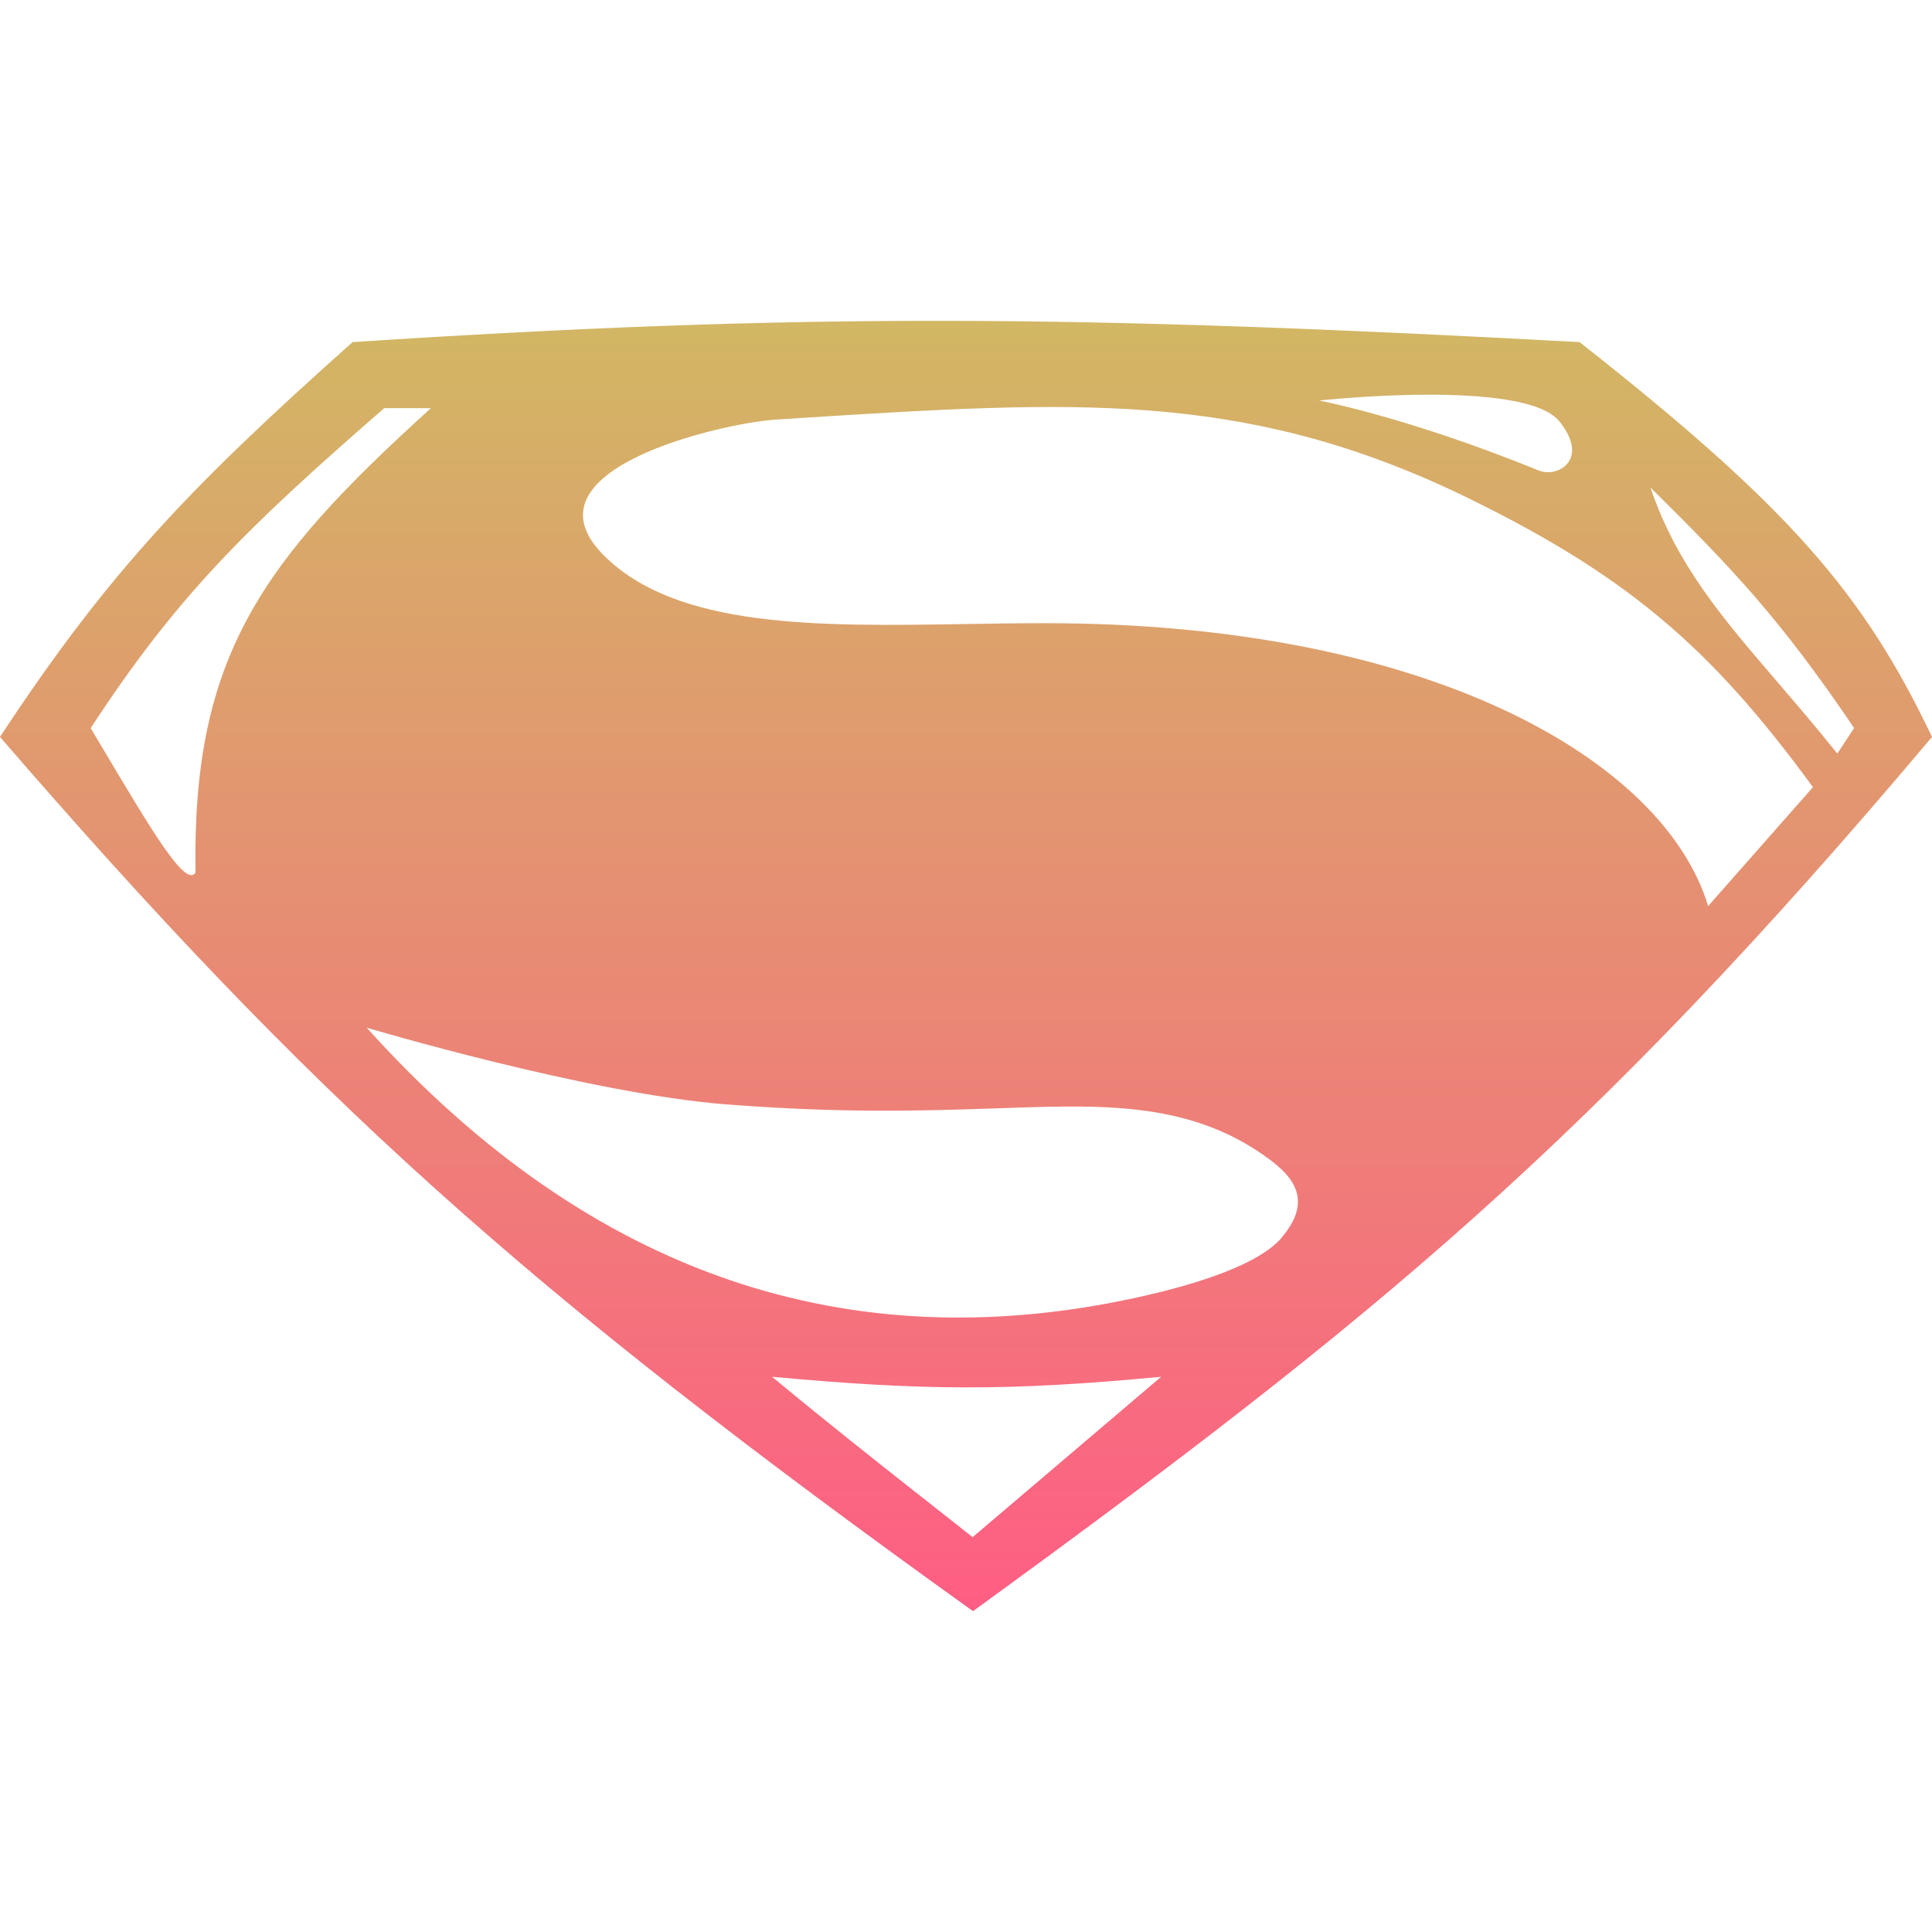 <svg xmlns="http://www.w3.org/2000/svg" width="16" height="16" version="1.1">
 <defs>
  <style id="current-color-scheme" type="text/css">
   .ColorScheme-Text { color: #0abdc6; } .ColorScheme-Highlight { color: #5294e2; }
  </style>
  <linearGradient id="arrongin" x1="0%" x2="0%" y1="0%" y2="100%">
   <stop id="stop3" offset="0%" style="stop-color: #dd9b44"/>
   <stop id="stop5" offset="100%" style="stop-color: #ad6c16"/>
  </linearGradient>
  <linearGradient id="aurora" x1="0%" x2="0%" y1="0%" y2="100%">
   <stop id="stop8" offset="0%" style="stop-color: #09D4DF"/>
   <stop id="stop10" offset="100%" style="stop-color: #9269F4"/>
  </linearGradient>
  <linearGradient id="cyberneon" x1="0%" x2="0%" y1="0%" y2="100%">
   <stop id="stop56" offset="0" style="stop-color: #0abdc6"/>
   <stop id="stop58" offset="1" style="stop-color: #ea00d9"/>
  </linearGradient>
  <linearGradient id="fitdance" x1="0%" x2="0%" y1="0%" y2="100%">
   <stop id="stop13" offset="0%" style="stop-color: #1AD6AB"/>
   <stop id="stop15" offset="100%" style="stop-color: #329DB6"/>
  </linearGradient>
  <linearGradient id="oomox" x1="0%" x2="0%" y1="0%" y2="100%">
   <stop id="stop18" offset="0%" style="stop-color: #cfbc62"/>
   <stop id="stop20" offset="100%" style="stop-color: #ff5d84"/>
  </linearGradient>
  <linearGradient id="rainblue" x1="0%" x2="0%" y1="0%" y2="100%">
   <stop id="stop23" offset="0%" style="stop-color: #00F260"/>
   <stop id="stop25" offset="100%" style="stop-color: #0575E6"/>
  </linearGradient>
  <linearGradient id="sunrise" x1="0%" x2="0%" y1="0%" y2="100%">
   <stop id="stop28" offset="0%" style="stop-color: #FF8501"/>
   <stop id="stop30" offset="100%" style="stop-color: #FFCB01"/>
  </linearGradient>
  <linearGradient id="telinkrin" x1="0%" x2="0%" y1="0%" y2="100%">
   <stop id="stop33" offset="0%" style="stop-color: #b2ced6"/>
   <stop id="stop35" offset="100%" style="stop-color: #6da5b7"/>
  </linearGradient>
  <linearGradient id="60spsycho" x1="0%" x2="0%" y1="0%" y2="100%">
   <stop id="stop38" offset="0%" style="stop-color: #df5940"/>
   <stop id="stop40" offset="25%" style="stop-color: #d8d15f"/>
   <stop id="stop42" offset="50%" style="stop-color: #e9882a"/>
   <stop id="stop44" offset="100%" style="stop-color: #279362"/>
  </linearGradient>
  <linearGradient id="90ssummer" x1="0%" x2="0%" y1="0%" y2="100%">
   <stop id="stop47" offset="0%" style="stop-color: #f618c7"/>
   <stop id="stop49" offset="20%" style="stop-color: #94ffab"/>
   <stop id="stop51" offset="50%" style="stop-color: #fbfd54"/>
   <stop id="stop53" offset="100%" style="stop-color: #0f83ae"/>
  </linearGradient>
 </defs>
 <path fill="url(#oomox)" class="ColorScheme-Text" fill-rule="evenodd" d="m 0,6.103 c 0.892,-1.357 1.565,-2.062 2.92,-3.27 3.764,-0.245 6.006,-0.224 10.161,0 C 14.819,4.2 15.432,4.912 16,6.103 13.168,9.465 11.371,10.935 8.058,13.343 4.328,10.669 2.574,9.08 0,6.103 Z m 14.146,1.401 C 13.781,6.292 11.825,5.161 8.657,5.161 c -0.218,0 -0.438,0.003 -0.656,0.007 C 6.777,5.188 5.607,5.206 5,4.599 4.285,3.884 6.002,3.501 6.423,3.475 c 0.073,-0.004 0.145,-0.009 0.216,-0.014 2.229,-0.14 3.619,-0.227 5.397,0.605 1.42,0.677 2.124,1.284 2.978,2.453 z m -1.233,-4.015 c -0.288,-0.358 -1.989,-0.172 -1.989,-0.172 0,0 0.726,0.135 1.821,0.58 0.152,0.062 0.426,-0.088 0.168,-0.409 z m 2.303,2.752 0.139,-0.212 C 14.741,5.124 14.36,4.722 13.668,4.037 c 0.216,0.637 0.592,1.076 1.056,1.616 0.155,0.181 0.32,0.373 0.492,0.588 z M 3.182,3.38 c -1.139,0.992 -1.713,1.55 -2.431,2.65 0.032,0.054 0.064,0.107 0.094,0.158 l 1.94e-4,3.43e-4 c 0.425,0.714 0.69,1.16 0.774,1.039 -0.03,-1.793 0.55,-2.579 1.949,-3.847 z m 7.432,6.869 c 0.261,-0.307 0.097,-0.501 -0.104,-0.65 C 9.825,9.092 9.049,9.154 8.155,9.182 c -0.532,0.017 -1.192,0.038 -2.14,-0.036 -1.147,-0.089 -2.978,-0.635 -2.978,-0.635 1.88,2.088 4.018,2.73 6.31,2.249 0.934,-0.196 1.186,-0.414 1.268,-0.511 z m -4.221,1.153 c 1.249,0.114 1.954,0.12 3.223,0 L 8.055,12.73 C 7.887,12.598 7.74,12.482 7.602,12.373 l -0.002,-0.001 C 7.207,12.061 6.887,11.81 6.394,11.402 Z" clip-rule="evenodd"/>
</svg>
